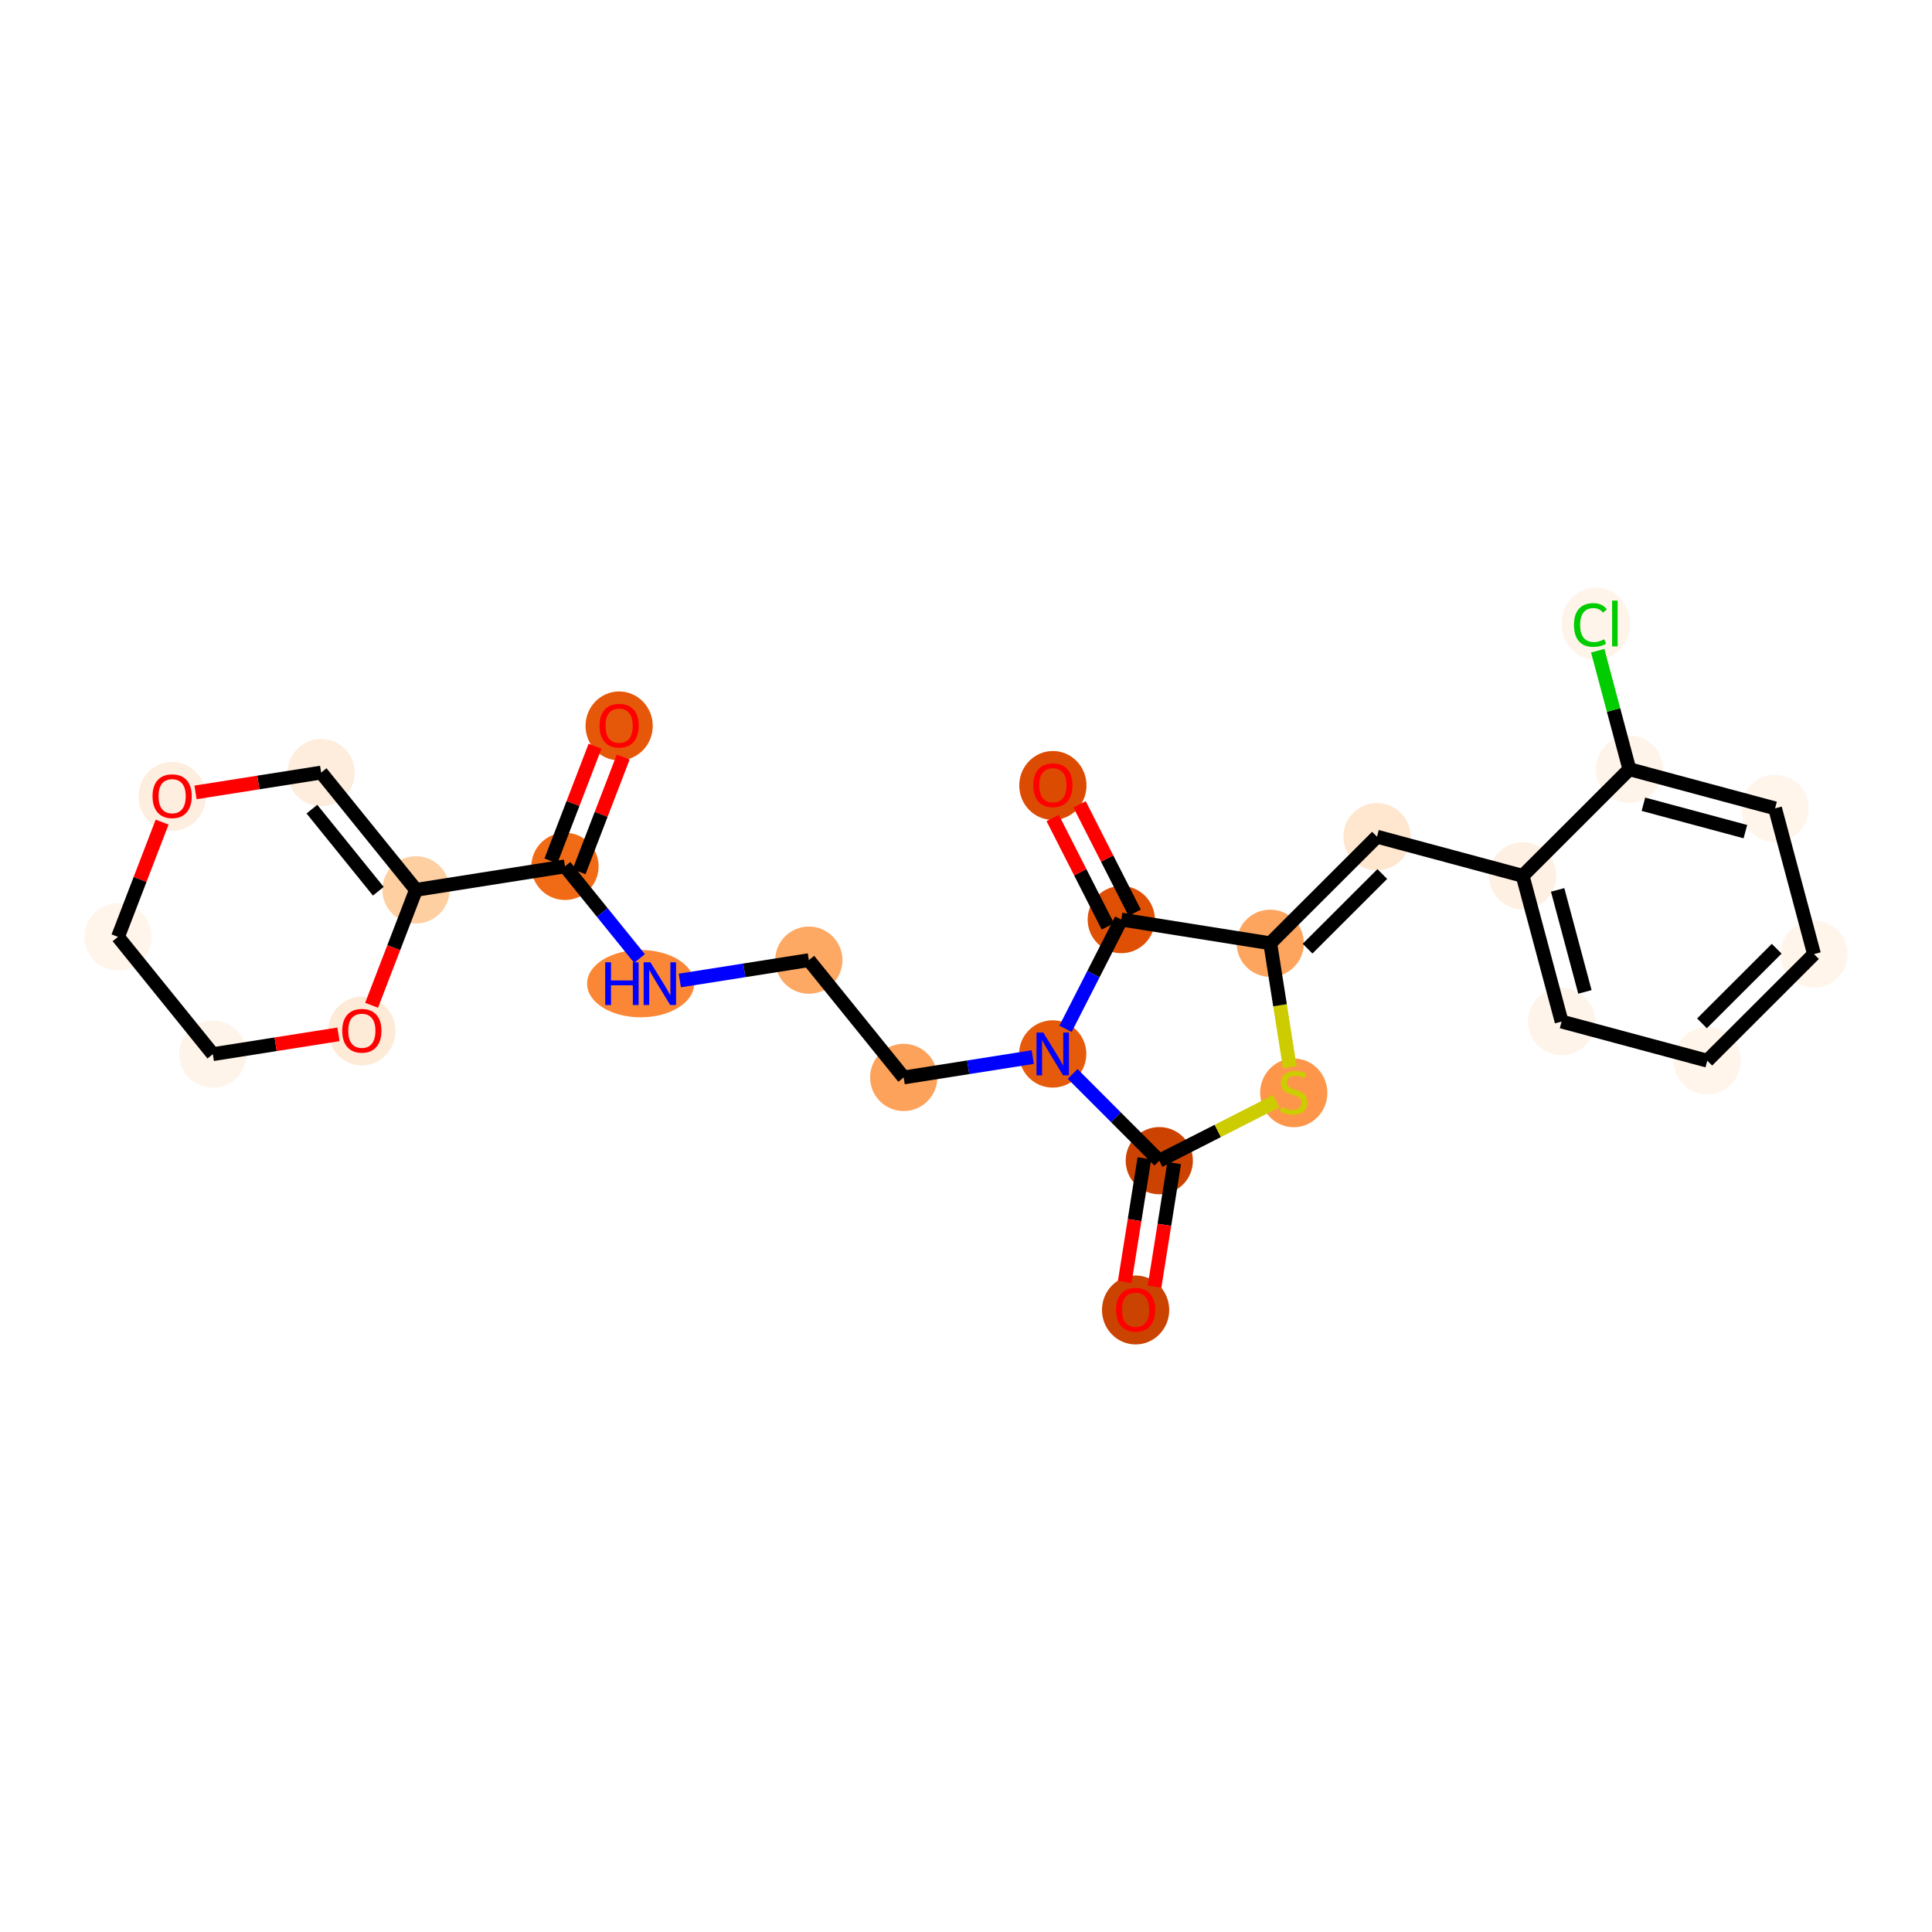 <?xml version='1.0' encoding='iso-8859-1'?>
<svg version='1.1' baseProfile='full'
              xmlns='http://www.w3.org/2000/svg'
                      xmlns:rdkit='http://www.rdkit.org/xml'
                      xmlns:xlink='http://www.w3.org/1999/xlink'
                  xml:space='preserve'
width='280px' height='280px' viewBox='0 0 280 280'>
<!-- END OF HEADER -->
<rect style='opacity:1.0;fill:#FFFFFF;stroke:none' width='280' height='280' x='0' y='0'> </rect>
<ellipse cx='89.731' cy='105.204' rx='4.372' ry='4.495'  style='fill:#E5580A;fill-rule:evenodd;stroke:#E5580A;stroke-width:1.0px;stroke-linecap:butt;stroke-linejoin:miter;stroke-opacity:1' />
<ellipse cx='81.883' cy='125.561' rx='4.372' ry='4.372'  style='fill:#F16B16;fill-rule:evenodd;stroke:#F16B16;stroke-width:1.0px;stroke-linecap:butt;stroke-linejoin:miter;stroke-opacity:1' />
<ellipse cx='92.845' cy='142.559' rx='7.259' ry='4.378'  style='fill:#FB8736;fill-rule:evenodd;stroke:#FB8736;stroke-width:1.0px;stroke-linecap:butt;stroke-linejoin:miter;stroke-opacity:1' />
<ellipse cx='117.224' cy='139.153' rx='4.372' ry='4.372'  style='fill:#FDA964;fill-rule:evenodd;stroke:#FDA964;stroke-width:1.0px;stroke-linecap:butt;stroke-linejoin:miter;stroke-opacity:1' />
<ellipse cx='130.971' cy='156.151' rx='4.372' ry='4.372'  style='fill:#FDA25A;fill-rule:evenodd;stroke:#FDA25A;stroke-width:1.0px;stroke-linecap:butt;stroke-linejoin:miter;stroke-opacity:1' />
<ellipse cx='152.566' cy='152.746' rx='4.372' ry='4.378'  style='fill:#E65A0B;fill-rule:evenodd;stroke:#E65A0B;stroke-width:1.0px;stroke-linecap:butt;stroke-linejoin:miter;stroke-opacity:1' />
<ellipse cx='168.014' cy='168.214' rx='4.372' ry='4.372'  style='fill:#CC4301;fill-rule:evenodd;stroke:#CC4301;stroke-width:1.0px;stroke-linecap:butt;stroke-linejoin:miter;stroke-opacity:1' />
<ellipse cx='164.58' cy='189.852' rx='4.372' ry='4.495'  style='fill:#CB4301;fill-rule:evenodd;stroke:#CB4301;stroke-width:1.0px;stroke-linecap:butt;stroke-linejoin:miter;stroke-opacity:1' />
<ellipse cx='187.499' cy='158.385' rx='4.372' ry='4.483'  style='fill:#FD964A;fill-rule:evenodd;stroke:#FD964A;stroke-width:1.0px;stroke-linecap:butt;stroke-linejoin:miter;stroke-opacity:1' />
<ellipse cx='184.093' cy='136.707' rx='4.372' ry='4.372'  style='fill:#FDA55E;fill-rule:evenodd;stroke:#FDA55E;stroke-width:1.0px;stroke-linecap:butt;stroke-linejoin:miter;stroke-opacity:1' />
<ellipse cx='199.562' cy='121.259' rx='4.372' ry='4.372'  style='fill:#FEE6CF;fill-rule:evenodd;stroke:#FEE6CF;stroke-width:1.0px;stroke-linecap:butt;stroke-linejoin:miter;stroke-opacity:1' />
<ellipse cx='220.675' cy='126.931' rx='4.372' ry='4.372'  style='fill:#FEF1E3;fill-rule:evenodd;stroke:#FEF1E3;stroke-width:1.0px;stroke-linecap:butt;stroke-linejoin:miter;stroke-opacity:1' />
<ellipse cx='226.319' cy='148.051' rx='4.372' ry='4.372'  style='fill:#FEF4EA;fill-rule:evenodd;stroke:#FEF4EA;stroke-width:1.0px;stroke-linecap:butt;stroke-linejoin:miter;stroke-opacity:1' />
<ellipse cx='247.432' cy='153.723' rx='4.372' ry='4.372'  style='fill:#FFF5EB;fill-rule:evenodd;stroke:#FFF5EB;stroke-width:1.0px;stroke-linecap:butt;stroke-linejoin:miter;stroke-opacity:1' />
<ellipse cx='262.9' cy='138.274' rx='4.372' ry='4.372'  style='fill:#FFF5EB;fill-rule:evenodd;stroke:#FFF5EB;stroke-width:1.0px;stroke-linecap:butt;stroke-linejoin:miter;stroke-opacity:1' />
<ellipse cx='257.256' cy='117.154' rx='4.372' ry='4.372'  style='fill:#FFF5EB;fill-rule:evenodd;stroke:#FFF5EB;stroke-width:1.0px;stroke-linecap:butt;stroke-linejoin:miter;stroke-opacity:1' />
<ellipse cx='236.143' cy='111.482' rx='4.372' ry='4.372'  style='fill:#FEF4E9;fill-rule:evenodd;stroke:#FEF4E9;stroke-width:1.0px;stroke-linecap:butt;stroke-linejoin:miter;stroke-opacity:1' />
<ellipse cx='231.277' cy='90.401' rx='4.477' ry='4.749'  style='fill:#FEF4EA;fill-rule:evenodd;stroke:#FEF4EA;stroke-width:1.0px;stroke-linecap:butt;stroke-linejoin:miter;stroke-opacity:1' />
<ellipse cx='162.503' cy='133.273' rx='4.372' ry='4.372'  style='fill:#DF5005;fill-rule:evenodd;stroke:#DF5005;stroke-width:1.0px;stroke-linecap:butt;stroke-linejoin:miter;stroke-opacity:1' />
<ellipse cx='152.591' cy='113.836' rx='4.372' ry='4.495'  style='fill:#DB4B02;fill-rule:evenodd;stroke:#DB4B02;stroke-width:1.0px;stroke-linecap:butt;stroke-linejoin:miter;stroke-opacity:1' />
<ellipse cx='60.289' cy='128.966' rx='4.372' ry='4.372'  style='fill:#FDCFA1;fill-rule:evenodd;stroke:#FDCFA1;stroke-width:1.0px;stroke-linecap:butt;stroke-linejoin:miter;stroke-opacity:1' />
<ellipse cx='46.542' cy='111.968' rx='4.372' ry='4.372'  style='fill:#FEEDDC;fill-rule:evenodd;stroke:#FEEDDC;stroke-width:1.0px;stroke-linecap:butt;stroke-linejoin:miter;stroke-opacity:1' />
<ellipse cx='24.947' cy='115.422' rx='4.372' ry='4.495'  style='fill:#FEEEDF;fill-rule:evenodd;stroke:#FEEEDF;stroke-width:1.0px;stroke-linecap:butt;stroke-linejoin:miter;stroke-opacity:1' />
<ellipse cx='17.1' cy='135.778' rx='4.372' ry='4.372'  style='fill:#FFF5EB;fill-rule:evenodd;stroke:#FFF5EB;stroke-width:1.0px;stroke-linecap:butt;stroke-linejoin:miter;stroke-opacity:1' />
<ellipse cx='30.846' cy='152.777' rx='4.372' ry='4.372'  style='fill:#FEF4E9;fill-rule:evenodd;stroke:#FEF4E9;stroke-width:1.0px;stroke-linecap:butt;stroke-linejoin:miter;stroke-opacity:1' />
<ellipse cx='52.441' cy='149.419' rx='4.372' ry='4.495'  style='fill:#FEEBD7;fill-rule:evenodd;stroke:#FEEBD7;stroke-width:1.0px;stroke-linecap:butt;stroke-linejoin:miter;stroke-opacity:1' />
<path class='bond-0 atom-0 atom-1' d='M 86.239,108.145 L 83.041,116.46' style='fill:none;fill-rule:evenodd;stroke:#FF0000;stroke-width:2.0px;stroke-linecap:butt;stroke-linejoin:miter;stroke-opacity:1' />
<path class='bond-0 atom-0 atom-1' d='M 83.041,116.46 L 79.843,124.776' style='fill:none;fill-rule:evenodd;stroke:#000000;stroke-width:2.0px;stroke-linecap:butt;stroke-linejoin:miter;stroke-opacity:1' />
<path class='bond-0 atom-0 atom-1' d='M 90.32,109.714 L 87.122,118.03' style='fill:none;fill-rule:evenodd;stroke:#FF0000;stroke-width:2.0px;stroke-linecap:butt;stroke-linejoin:miter;stroke-opacity:1' />
<path class='bond-0 atom-0 atom-1' d='M 87.122,118.03 L 83.924,126.345' style='fill:none;fill-rule:evenodd;stroke:#000000;stroke-width:2.0px;stroke-linecap:butt;stroke-linejoin:miter;stroke-opacity:1' />
<path class='bond-1 atom-1 atom-2' d='M 81.883,125.561 L 87.284,132.239' style='fill:none;fill-rule:evenodd;stroke:#000000;stroke-width:2.0px;stroke-linecap:butt;stroke-linejoin:miter;stroke-opacity:1' />
<path class='bond-1 atom-1 atom-2' d='M 87.284,132.239 L 92.684,138.917' style='fill:none;fill-rule:evenodd;stroke:#0000FF;stroke-width:2.0px;stroke-linecap:butt;stroke-linejoin:miter;stroke-opacity:1' />
<path class='bond-19 atom-1 atom-20' d='M 81.883,125.561 L 60.289,128.966' style='fill:none;fill-rule:evenodd;stroke:#000000;stroke-width:2.0px;stroke-linecap:butt;stroke-linejoin:miter;stroke-opacity:1' />
<path class='bond-2 atom-2 atom-3' d='M 98.524,142.102 L 107.874,140.628' style='fill:none;fill-rule:evenodd;stroke:#0000FF;stroke-width:2.0px;stroke-linecap:butt;stroke-linejoin:miter;stroke-opacity:1' />
<path class='bond-2 atom-2 atom-3' d='M 107.874,140.628 L 117.224,139.153' style='fill:none;fill-rule:evenodd;stroke:#000000;stroke-width:2.0px;stroke-linecap:butt;stroke-linejoin:miter;stroke-opacity:1' />
<path class='bond-3 atom-3 atom-4' d='M 117.224,139.153 L 130.971,156.151' style='fill:none;fill-rule:evenodd;stroke:#000000;stroke-width:2.0px;stroke-linecap:butt;stroke-linejoin:miter;stroke-opacity:1' />
<path class='bond-4 atom-4 atom-5' d='M 130.971,156.151 L 140.321,154.677' style='fill:none;fill-rule:evenodd;stroke:#000000;stroke-width:2.0px;stroke-linecap:butt;stroke-linejoin:miter;stroke-opacity:1' />
<path class='bond-4 atom-4 atom-5' d='M 140.321,154.677 L 149.671,153.202' style='fill:none;fill-rule:evenodd;stroke:#0000FF;stroke-width:2.0px;stroke-linecap:butt;stroke-linejoin:miter;stroke-opacity:1' />
<path class='bond-5 atom-5 atom-6' d='M 155.46,155.644 L 161.737,161.929' style='fill:none;fill-rule:evenodd;stroke:#0000FF;stroke-width:2.0px;stroke-linecap:butt;stroke-linejoin:miter;stroke-opacity:1' />
<path class='bond-5 atom-5 atom-6' d='M 161.737,161.929 L 168.014,168.214' style='fill:none;fill-rule:evenodd;stroke:#000000;stroke-width:2.0px;stroke-linecap:butt;stroke-linejoin:miter;stroke-opacity:1' />
<path class='bond-25 atom-18 atom-5' d='M 162.503,133.273 L 158.464,141.188' style='fill:none;fill-rule:evenodd;stroke:#000000;stroke-width:2.0px;stroke-linecap:butt;stroke-linejoin:miter;stroke-opacity:1' />
<path class='bond-25 atom-18 atom-5' d='M 158.464,141.188 L 154.425,149.103' style='fill:none;fill-rule:evenodd;stroke:#0000FF;stroke-width:2.0px;stroke-linecap:butt;stroke-linejoin:miter;stroke-opacity:1' />
<path class='bond-6 atom-6 atom-7' d='M 165.855,167.871 L 164.431,176.827' style='fill:none;fill-rule:evenodd;stroke:#000000;stroke-width:2.0px;stroke-linecap:butt;stroke-linejoin:miter;stroke-opacity:1' />
<path class='bond-6 atom-6 atom-7' d='M 164.431,176.827 L 163.006,185.784' style='fill:none;fill-rule:evenodd;stroke:#FF0000;stroke-width:2.0px;stroke-linecap:butt;stroke-linejoin:miter;stroke-opacity:1' />
<path class='bond-6 atom-6 atom-7' d='M 170.173,168.557 L 168.749,177.514' style='fill:none;fill-rule:evenodd;stroke:#000000;stroke-width:2.0px;stroke-linecap:butt;stroke-linejoin:miter;stroke-opacity:1' />
<path class='bond-6 atom-6 atom-7' d='M 168.749,177.514 L 167.324,186.47' style='fill:none;fill-rule:evenodd;stroke:#FF0000;stroke-width:2.0px;stroke-linecap:butt;stroke-linejoin:miter;stroke-opacity:1' />
<path class='bond-7 atom-6 atom-8' d='M 168.014,168.214 L 176.491,163.902' style='fill:none;fill-rule:evenodd;stroke:#000000;stroke-width:2.0px;stroke-linecap:butt;stroke-linejoin:miter;stroke-opacity:1' />
<path class='bond-7 atom-6 atom-8' d='M 176.491,163.902 L 184.968,159.589' style='fill:none;fill-rule:evenodd;stroke:#CCCC00;stroke-width:2.0px;stroke-linecap:butt;stroke-linejoin:miter;stroke-opacity:1' />
<path class='bond-8 atom-8 atom-9' d='M 186.926,154.668 L 185.51,145.688' style='fill:none;fill-rule:evenodd;stroke:#CCCC00;stroke-width:2.0px;stroke-linecap:butt;stroke-linejoin:miter;stroke-opacity:1' />
<path class='bond-8 atom-8 atom-9' d='M 185.51,145.688 L 184.093,136.707' style='fill:none;fill-rule:evenodd;stroke:#000000;stroke-width:2.0px;stroke-linecap:butt;stroke-linejoin:miter;stroke-opacity:1' />
<path class='bond-9 atom-9 atom-10' d='M 184.093,136.707 L 199.562,121.259' style='fill:none;fill-rule:evenodd;stroke:#000000;stroke-width:2.0px;stroke-linecap:butt;stroke-linejoin:miter;stroke-opacity:1' />
<path class='bond-9 atom-9 atom-10' d='M 189.503,137.484 L 200.331,126.67' style='fill:none;fill-rule:evenodd;stroke:#000000;stroke-width:2.0px;stroke-linecap:butt;stroke-linejoin:miter;stroke-opacity:1' />
<path class='bond-17 atom-9 atom-18' d='M 184.093,136.707 L 162.503,133.273' style='fill:none;fill-rule:evenodd;stroke:#000000;stroke-width:2.0px;stroke-linecap:butt;stroke-linejoin:miter;stroke-opacity:1' />
<path class='bond-10 atom-10 atom-11' d='M 199.562,121.259 L 220.675,126.931' style='fill:none;fill-rule:evenodd;stroke:#000000;stroke-width:2.0px;stroke-linecap:butt;stroke-linejoin:miter;stroke-opacity:1' />
<path class='bond-11 atom-11 atom-12' d='M 220.675,126.931 L 226.319,148.051' style='fill:none;fill-rule:evenodd;stroke:#000000;stroke-width:2.0px;stroke-linecap:butt;stroke-linejoin:miter;stroke-opacity:1' />
<path class='bond-11 atom-11 atom-12' d='M 225.745,128.97 L 229.697,143.754' style='fill:none;fill-rule:evenodd;stroke:#000000;stroke-width:2.0px;stroke-linecap:butt;stroke-linejoin:miter;stroke-opacity:1' />
<path class='bond-27 atom-16 atom-11' d='M 236.143,111.482 L 220.675,126.931' style='fill:none;fill-rule:evenodd;stroke:#000000;stroke-width:2.0px;stroke-linecap:butt;stroke-linejoin:miter;stroke-opacity:1' />
<path class='bond-12 atom-12 atom-13' d='M 226.319,148.051 L 247.432,153.723' style='fill:none;fill-rule:evenodd;stroke:#000000;stroke-width:2.0px;stroke-linecap:butt;stroke-linejoin:miter;stroke-opacity:1' />
<path class='bond-13 atom-13 atom-14' d='M 247.432,153.723 L 262.9,138.274' style='fill:none;fill-rule:evenodd;stroke:#000000;stroke-width:2.0px;stroke-linecap:butt;stroke-linejoin:miter;stroke-opacity:1' />
<path class='bond-13 atom-13 atom-14' d='M 246.663,148.312 L 257.491,137.498' style='fill:none;fill-rule:evenodd;stroke:#000000;stroke-width:2.0px;stroke-linecap:butt;stroke-linejoin:miter;stroke-opacity:1' />
<path class='bond-14 atom-14 atom-15' d='M 262.9,138.274 L 257.256,117.154' style='fill:none;fill-rule:evenodd;stroke:#000000;stroke-width:2.0px;stroke-linecap:butt;stroke-linejoin:miter;stroke-opacity:1' />
<path class='bond-15 atom-15 atom-16' d='M 257.256,117.154 L 236.143,111.482' style='fill:none;fill-rule:evenodd;stroke:#000000;stroke-width:2.0px;stroke-linecap:butt;stroke-linejoin:miter;stroke-opacity:1' />
<path class='bond-15 atom-15 atom-16' d='M 252.955,120.526 L 238.176,116.556' style='fill:none;fill-rule:evenodd;stroke:#000000;stroke-width:2.0px;stroke-linecap:butt;stroke-linejoin:miter;stroke-opacity:1' />
<path class='bond-16 atom-16 atom-17' d='M 236.143,111.482 L 233.848,102.894' style='fill:none;fill-rule:evenodd;stroke:#000000;stroke-width:2.0px;stroke-linecap:butt;stroke-linejoin:miter;stroke-opacity:1' />
<path class='bond-16 atom-16 atom-17' d='M 233.848,102.894 L 231.553,94.306' style='fill:none;fill-rule:evenodd;stroke:#00CC00;stroke-width:2.0px;stroke-linecap:butt;stroke-linejoin:miter;stroke-opacity:1' />
<path class='bond-18 atom-18 atom-19' d='M 164.452,132.282 L 160.455,124.426' style='fill:none;fill-rule:evenodd;stroke:#000000;stroke-width:2.0px;stroke-linecap:butt;stroke-linejoin:miter;stroke-opacity:1' />
<path class='bond-18 atom-18 atom-19' d='M 160.455,124.426 L 156.459,116.57' style='fill:none;fill-rule:evenodd;stroke:#FF0000;stroke-width:2.0px;stroke-linecap:butt;stroke-linejoin:miter;stroke-opacity:1' />
<path class='bond-18 atom-18 atom-19' d='M 160.555,134.265 L 156.558,126.409' style='fill:none;fill-rule:evenodd;stroke:#000000;stroke-width:2.0px;stroke-linecap:butt;stroke-linejoin:miter;stroke-opacity:1' />
<path class='bond-18 atom-18 atom-19' d='M 156.558,126.409 L 152.562,118.553' style='fill:none;fill-rule:evenodd;stroke:#FF0000;stroke-width:2.0px;stroke-linecap:butt;stroke-linejoin:miter;stroke-opacity:1' />
<path class='bond-20 atom-20 atom-21' d='M 60.289,128.966 L 46.542,111.968' style='fill:none;fill-rule:evenodd;stroke:#000000;stroke-width:2.0px;stroke-linecap:butt;stroke-linejoin:miter;stroke-opacity:1' />
<path class='bond-20 atom-20 atom-21' d='M 54.827,129.166 L 45.204,117.267' style='fill:none;fill-rule:evenodd;stroke:#000000;stroke-width:2.0px;stroke-linecap:butt;stroke-linejoin:miter;stroke-opacity:1' />
<path class='bond-26 atom-25 atom-20' d='M 53.855,145.694 L 57.072,137.33' style='fill:none;fill-rule:evenodd;stroke:#FF0000;stroke-width:2.0px;stroke-linecap:butt;stroke-linejoin:miter;stroke-opacity:1' />
<path class='bond-26 atom-25 atom-20' d='M 57.072,137.33 L 60.289,128.966' style='fill:none;fill-rule:evenodd;stroke:#000000;stroke-width:2.0px;stroke-linecap:butt;stroke-linejoin:miter;stroke-opacity:1' />
<path class='bond-21 atom-21 atom-22' d='M 46.542,111.968 L 37.439,113.404' style='fill:none;fill-rule:evenodd;stroke:#000000;stroke-width:2.0px;stroke-linecap:butt;stroke-linejoin:miter;stroke-opacity:1' />
<path class='bond-21 atom-21 atom-22' d='M 37.439,113.404 L 28.336,114.839' style='fill:none;fill-rule:evenodd;stroke:#FF0000;stroke-width:2.0px;stroke-linecap:butt;stroke-linejoin:miter;stroke-opacity:1' />
<path class='bond-22 atom-22 atom-23' d='M 23.496,119.147 L 20.298,127.463' style='fill:none;fill-rule:evenodd;stroke:#FF0000;stroke-width:2.0px;stroke-linecap:butt;stroke-linejoin:miter;stroke-opacity:1' />
<path class='bond-22 atom-22 atom-23' d='M 20.298,127.463 L 17.1,135.778' style='fill:none;fill-rule:evenodd;stroke:#000000;stroke-width:2.0px;stroke-linecap:butt;stroke-linejoin:miter;stroke-opacity:1' />
<path class='bond-23 atom-23 atom-24' d='M 17.1,135.778 L 30.846,152.777' style='fill:none;fill-rule:evenodd;stroke:#000000;stroke-width:2.0px;stroke-linecap:butt;stroke-linejoin:miter;stroke-opacity:1' />
<path class='bond-24 atom-24 atom-25' d='M 30.846,152.777 L 39.949,151.341' style='fill:none;fill-rule:evenodd;stroke:#000000;stroke-width:2.0px;stroke-linecap:butt;stroke-linejoin:miter;stroke-opacity:1' />
<path class='bond-24 atom-24 atom-25' d='M 39.949,151.341 L 49.052,149.905' style='fill:none;fill-rule:evenodd;stroke:#FF0000;stroke-width:2.0px;stroke-linecap:butt;stroke-linejoin:miter;stroke-opacity:1' />
<path  class='atom-0' d='M 86.889 105.174
Q 86.889 103.687, 87.623 102.856
Q 88.358 102.026, 89.731 102.026
Q 91.104 102.026, 91.838 102.856
Q 92.573 103.687, 92.573 105.174
Q 92.573 106.678, 91.829 107.535
Q 91.086 108.383, 89.731 108.383
Q 88.367 108.383, 87.623 107.535
Q 86.889 106.686, 86.889 105.174
M 89.731 107.683
Q 90.675 107.683, 91.182 107.054
Q 91.698 106.415, 91.698 105.174
Q 91.698 103.958, 91.182 103.346
Q 90.675 102.725, 89.731 102.725
Q 88.786 102.725, 88.27 103.337
Q 87.763 103.949, 87.763 105.174
Q 87.763 106.424, 88.27 107.054
Q 88.786 107.683, 89.731 107.683
' fill='#FF0000'/>
<path  class='atom-2' d='M 87.712 139.463
L 88.551 139.463
L 88.551 142.095
L 91.717 142.095
L 91.717 139.463
L 92.556 139.463
L 92.556 145.655
L 91.717 145.655
L 91.717 142.795
L 88.551 142.795
L 88.551 145.655
L 87.712 145.655
L 87.712 139.463
' fill='#0000FF'/>
<path  class='atom-2' d='M 94.261 139.463
L 96.29 142.743
Q 96.491 143.066, 96.815 143.652
Q 97.138 144.238, 97.156 144.273
L 97.156 139.463
L 97.978 139.463
L 97.978 145.655
L 97.13 145.655
L 94.952 142.069
Q 94.699 141.65, 94.428 141.169
Q 94.165 140.688, 94.087 140.539
L 94.087 145.655
L 93.282 145.655
L 93.282 139.463
L 94.261 139.463
' fill='#0000FF'/>
<path  class='atom-5' d='M 151.197 149.65
L 153.226 152.929
Q 153.427 153.253, 153.751 153.839
Q 154.074 154.425, 154.092 154.46
L 154.092 149.65
L 154.914 149.65
L 154.914 155.841
L 154.066 155.841
L 151.888 152.256
Q 151.635 151.836, 151.363 151.355
Q 151.101 150.874, 151.022 150.726
L 151.022 155.841
L 150.218 155.841
L 150.218 149.65
L 151.197 149.65
' fill='#0000FF'/>
<path  class='atom-7' d='M 161.738 189.822
Q 161.738 188.335, 162.473 187.504
Q 163.207 186.673, 164.58 186.673
Q 165.953 186.673, 166.688 187.504
Q 167.422 188.335, 167.422 189.822
Q 167.422 191.326, 166.679 192.183
Q 165.936 193.031, 164.58 193.031
Q 163.216 193.031, 162.473 192.183
Q 161.738 191.334, 161.738 189.822
M 164.58 192.331
Q 165.525 192.331, 166.032 191.702
Q 166.548 191.063, 166.548 189.822
Q 166.548 188.606, 166.032 187.994
Q 165.525 187.373, 164.58 187.373
Q 163.636 187.373, 163.12 187.985
Q 162.613 188.597, 162.613 189.822
Q 162.613 191.072, 163.12 191.702
Q 163.636 192.331, 164.58 192.331
' fill='#FF0000'/>
<path  class='atom-8' d='M 185.75 160.427
Q 185.82 160.453, 186.109 160.575
Q 186.398 160.698, 186.712 160.776
Q 187.036 160.846, 187.351 160.846
Q 187.937 160.846, 188.278 160.567
Q 188.619 160.278, 188.619 159.78
Q 188.619 159.438, 188.444 159.229
Q 188.278 159.019, 188.015 158.905
Q 187.753 158.791, 187.316 158.66
Q 186.765 158.494, 186.432 158.337
Q 186.109 158.179, 185.873 157.847
Q 185.645 157.515, 185.645 156.955
Q 185.645 156.177, 186.17 155.696
Q 186.704 155.215, 187.753 155.215
Q 188.47 155.215, 189.283 155.556
L 189.082 156.229
Q 188.339 155.923, 187.779 155.923
Q 187.176 155.923, 186.843 156.177
Q 186.511 156.422, 186.52 156.85
Q 186.52 157.182, 186.686 157.383
Q 186.861 157.585, 187.106 157.698
Q 187.359 157.812, 187.779 157.943
Q 188.339 158.118, 188.671 158.293
Q 189.003 158.468, 189.24 158.826
Q 189.484 159.176, 189.484 159.78
Q 189.484 160.636, 188.907 161.1
Q 188.339 161.555, 187.386 161.555
Q 186.835 161.555, 186.415 161.432
Q 186.004 161.319, 185.514 161.117
L 185.75 160.427
' fill='#CCCC00'/>
<path  class='atom-17' d='M 228.111 90.576
Q 228.111 89.037, 228.828 88.233
Q 229.554 87.419, 230.927 87.419
Q 232.204 87.419, 232.886 88.32
L 232.309 88.792
Q 231.81 88.136, 230.927 88.136
Q 229.991 88.136, 229.493 88.766
Q 229.003 89.387, 229.003 90.576
Q 229.003 91.8, 229.51 92.43
Q 230.026 93.06, 231.023 93.06
Q 231.705 93.06, 232.501 92.649
L 232.746 93.305
Q 232.422 93.514, 231.933 93.637
Q 231.443 93.759, 230.901 93.759
Q 229.554 93.759, 228.828 92.937
Q 228.111 92.115, 228.111 90.576
' fill='#00CC00'/>
<path  class='atom-17' d='M 233.638 87.043
L 234.442 87.043
L 234.442 93.681
L 233.638 93.681
L 233.638 87.043
' fill='#00CC00'/>
<path  class='atom-19' d='M 149.749 113.806
Q 149.749 112.319, 150.484 111.488
Q 151.218 110.658, 152.591 110.658
Q 153.964 110.658, 154.699 111.488
Q 155.433 112.319, 155.433 113.806
Q 155.433 115.31, 154.69 116.167
Q 153.946 117.015, 152.591 117.015
Q 151.227 117.015, 150.484 116.167
Q 149.749 115.318, 149.749 113.806
M 152.591 116.315
Q 153.535 116.315, 154.043 115.686
Q 154.559 115.047, 154.559 113.806
Q 154.559 112.59, 154.043 111.978
Q 153.535 111.357, 152.591 111.357
Q 151.647 111.357, 151.131 111.969
Q 150.624 112.581, 150.624 113.806
Q 150.624 115.056, 151.131 115.686
Q 151.647 116.315, 152.591 116.315
' fill='#FF0000'/>
<path  class='atom-22' d='M 22.105 115.391
Q 22.105 113.905, 22.84 113.074
Q 23.574 112.243, 24.947 112.243
Q 26.32 112.243, 27.055 113.074
Q 27.789 113.905, 27.789 115.391
Q 27.789 116.895, 27.046 117.752
Q 26.303 118.601, 24.947 118.601
Q 23.583 118.601, 22.84 117.752
Q 22.105 116.904, 22.105 115.391
M 24.947 117.901
Q 25.892 117.901, 26.399 117.271
Q 26.915 116.633, 26.915 115.391
Q 26.915 114.176, 26.399 113.564
Q 25.892 112.943, 24.947 112.943
Q 24.003 112.943, 23.487 113.555
Q 22.98 114.167, 22.98 115.391
Q 22.98 116.642, 23.487 117.271
Q 24.003 117.901, 24.947 117.901
' fill='#FF0000'/>
<path  class='atom-25' d='M 49.599 149.388
Q 49.599 147.902, 50.334 147.071
Q 51.068 146.24, 52.441 146.24
Q 53.814 146.24, 54.548 147.071
Q 55.283 147.902, 55.283 149.388
Q 55.283 150.892, 54.54 151.749
Q 53.796 152.598, 52.441 152.598
Q 51.077 152.598, 50.334 151.749
Q 49.599 150.901, 49.599 149.388
M 52.441 151.898
Q 53.385 151.898, 53.892 151.268
Q 54.408 150.63, 54.408 149.388
Q 54.408 148.173, 53.892 147.561
Q 53.385 146.94, 52.441 146.94
Q 51.496 146.94, 50.981 147.552
Q 50.473 148.164, 50.473 149.388
Q 50.473 150.639, 50.981 151.268
Q 51.496 151.898, 52.441 151.898
' fill='#FF0000'/>
</svg>
